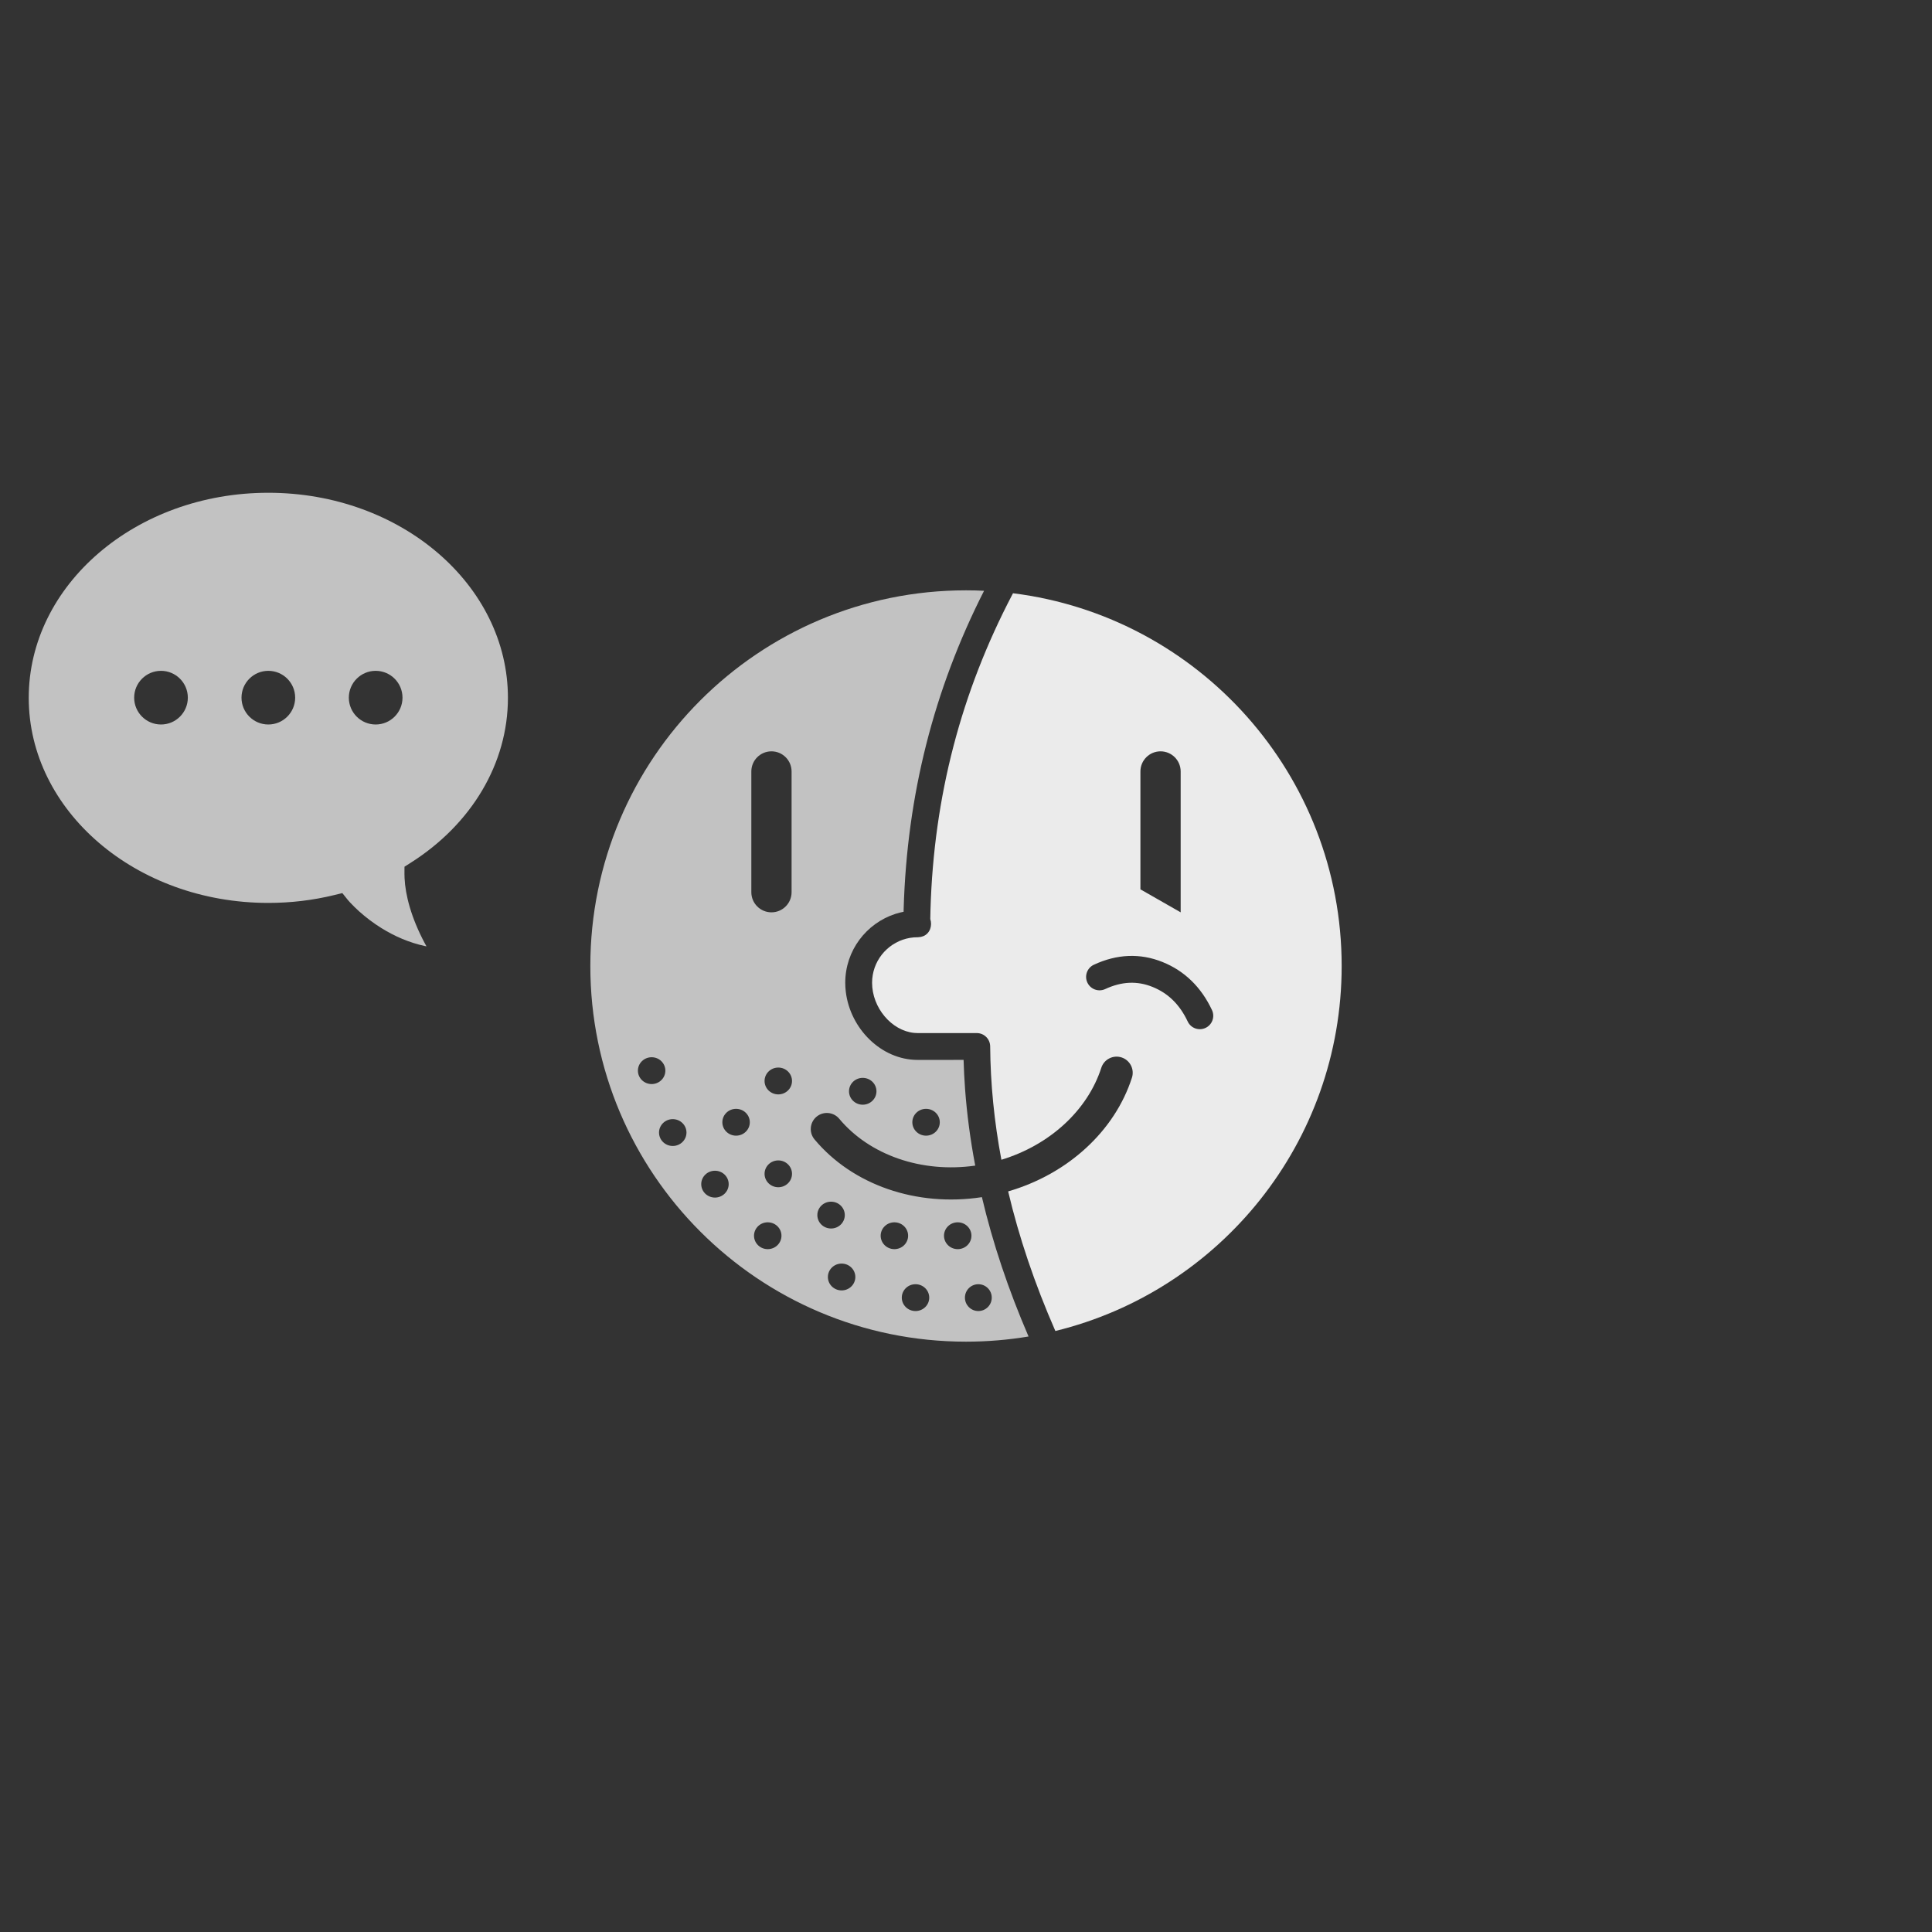 <?xml version="1.0" encoding="UTF-8"?>
<svg width="72px" height="72px" viewBox="0 0 72 72" version="1.1" xmlns="http://www.w3.org/2000/svg" xmlns:xlink="http://www.w3.org/1999/xlink">
    <rect x="0" y="0" width="72" height="72" fill="#333333" stroke="none"/>
    <title>avatar.words.dark</title>
    <g id="avatar.words.dark" stroke="none" stroke-width="1" fill="none" fill-rule="evenodd">
        <path d="M36,22 C36.226,22 36.451,22.005 36.673,22.017 C34.803,25.697 33.801,29.629 33.677,33.868 L33.677,33.868 L33.675,33.979 L33.535,34.01 L33.37,34.057 C32.285,34.407 31.5,35.424 31.5,36.624 L31.5,36.624 L31.505,36.792 L31.52,36.957 C31.683,38.331 32.836,39.5 34.2,39.5 L34.2,39.5 L35.91,39.499 L35.931,40.03 L35.965,40.581 C36.035,41.526 36.161,42.478 36.344,43.439 C34.336,43.724 32.402,43.042 31.276,41.693 C31.063,41.438 30.685,41.404 30.43,41.616 C30.176,41.829 30.142,42.207 30.354,42.461 C31.77,44.159 34.157,44.987 36.593,44.614 C36.996,46.324 37.575,48.054 38.331,49.807 C37.573,49.934 36.794,50 36,50 C28.268,50 22,43.732 22,36 C22,28.268 28.268,22 36,22 Z M34.118,47.859 C33.836,47.859 33.607,48.083 33.607,48.359 C33.607,48.635 33.836,48.859 34.118,48.859 C34.401,48.859 34.63,48.635 34.63,48.359 C34.63,48.083 34.401,47.859 34.118,47.859 Z M36.46,47.859 C36.184,47.859 35.96,48.083 35.96,48.359 C35.96,48.635 36.184,48.859 36.46,48.859 C36.736,48.859 36.96,48.635 36.96,48.359 C36.96,48.083 36.736,47.859 36.46,47.859 Z M31.365,47.09 C31.082,47.09 30.853,47.314 30.853,47.59 C30.853,47.866 31.082,48.09 31.365,48.09 C31.647,48.09 31.876,47.866 31.876,47.59 C31.876,47.314 31.647,47.09 31.365,47.09 Z M28.611,45.552 C28.329,45.552 28.1,45.776 28.1,46.052 C28.1,46.328 28.329,46.552 28.611,46.552 C28.894,46.552 29.123,46.328 29.123,46.052 C29.123,45.776 28.894,45.552 28.611,45.552 Z M35.691,45.552 C35.409,45.552 35.18,45.776 35.18,46.052 C35.18,46.328 35.409,46.552 35.691,46.552 C35.974,46.552 36.203,46.328 36.203,46.052 C36.203,45.776 35.974,45.552 35.691,45.552 Z M33.331,45.552 C33.049,45.552 32.82,45.776 32.82,46.052 C32.82,46.328 33.049,46.552 33.331,46.552 C33.614,46.552 33.843,46.328 33.843,46.052 C33.843,45.776 33.614,45.552 33.331,45.552 Z M30.971,44.783 C30.689,44.783 30.46,45.007 30.46,45.283 C30.46,45.559 30.689,45.783 30.971,45.783 C31.254,45.783 31.483,45.559 31.483,45.283 C31.483,45.007 31.254,44.783 30.971,44.783 Z M26.645,43.63 C26.362,43.63 26.133,43.853 26.133,44.13 C26.133,44.406 26.362,44.63 26.645,44.63 C26.927,44.63 27.156,44.406 27.156,44.13 C27.156,43.853 26.927,43.63 26.645,43.63 Z M29.005,43.245 C28.722,43.245 28.493,43.469 28.493,43.745 C28.493,44.021 28.722,44.245 29.005,44.245 C29.287,44.245 29.516,44.021 29.516,43.745 C29.516,43.469 29.287,43.245 29.005,43.245 Z M25.071,41.707 C24.789,41.707 24.56,41.931 24.56,42.207 C24.56,42.483 24.789,42.707 25.071,42.707 C25.354,42.707 25.583,42.483 25.583,42.207 C25.583,41.931 25.354,41.707 25.071,41.707 Z M27.431,41.323 C27.149,41.323 26.92,41.546 26.92,41.823 C26.92,42.099 27.149,42.323 27.431,42.323 C27.714,42.323 27.943,42.099 27.943,41.823 C27.943,41.546 27.714,41.323 27.431,41.323 Z M34.511,41.323 C34.229,41.323 34,41.546 34,41.823 C34,42.099 34.229,42.323 34.511,42.323 C34.794,42.323 35.023,42.099 35.023,41.823 C35.023,41.546 34.794,41.323 34.511,41.323 Z M32.151,40.169 C31.869,40.169 31.64,40.393 31.64,40.669 C31.64,40.945 31.869,41.169 32.151,41.169 C32.434,41.169 32.663,40.945 32.663,40.669 C32.663,40.393 32.434,40.169 32.151,40.169 Z M29.005,39.785 C28.722,39.785 28.493,40.008 28.493,40.285 C28.493,40.561 28.722,40.785 29.005,40.785 C29.287,40.785 29.516,40.561 29.516,40.285 C29.516,40.008 29.287,39.785 29.005,39.785 Z M24.285,39.4 C24.002,39.4 23.773,39.624 23.773,39.9 C23.773,40.176 24.002,40.4 24.285,40.4 C24.567,40.4 24.796,40.176 24.796,39.9 C24.796,39.624 24.567,39.4 24.285,39.4 Z M28.75,28 C28.336,28 28,28.336 28,28.75 L28,28.75 L28,33.25 C28,33.664 28.336,34 28.75,34 C29.164,34 29.5,33.664 29.5,33.25 L29.5,33.25 L29.5,28.75 C29.5,28.336 29.164,28 28.75,28 Z" id="Combined-Shape" fill="#FFFFFF" fill-rule="nonzero" opacity="0.7"></path>
        <path d="M37.752,22.109 C44.657,22.97 50,28.861 50,36 C50,42.584 45.455,48.107 39.33,49.602 C38.56,47.842 37.973,46.107 37.571,44.4 C39.793,43.756 41.543,42.152 42.184,40.162 C42.285,39.847 42.112,39.509 41.797,39.407 C41.481,39.305 41.143,39.479 41.042,39.794 C40.535,41.369 39.13,42.671 37.319,43.221 C37.051,41.794 36.911,40.386 36.901,38.996 C36.899,38.721 36.675,38.499 36.401,38.5 L36.401,38.5 L34.2,38.5 L34.066,38.493 C33.226,38.41 32.5,37.557 32.5,36.624 L32.5,36.624 L32.506,36.478 L32.525,36.335 C32.654,35.583 33.28,35 34.053,34.934 L34.053,34.934 L34.215,34.928 L34.318,34.916 L34.409,34.888 C34.663,34.783 34.749,34.492 34.669,34.249 L34.669,34.249 L34.677,33.882 C34.802,29.676 35.821,25.792 37.727,22.156 L37.727,22.156 Z M43.323,35.851 C42.49,35.516 41.627,35.552 40.765,35.953 C40.515,36.069 40.406,36.367 40.523,36.617 C40.639,36.867 40.936,36.976 41.187,36.86 C41.803,36.574 42.379,36.549 42.95,36.779 C43.532,37.013 43.964,37.435 44.262,38.068 C44.379,38.318 44.677,38.425 44.927,38.307 C45.177,38.19 45.284,37.892 45.167,37.642 C44.764,36.786 44.145,36.182 43.323,35.851 Z M43.25,28 C42.836,28 42.5,28.336 42.5,28.75 L42.5,28.75 L42.5,33.143 L44,34 L44,28.75 C44,28.336 43.664,28 43.25,28 Z" id="Combined-Shape" fill="#FFFFFF" fill-rule="nonzero" opacity="0.9"></path>
        <path d="M10,18.364 C14.946,18.364 18.929,21.803 18.929,26.007 C18.929,28.454 17.572,30.716 15.305,32.153 L15.305,32.153 L15.074,32.3 L15.073,32.575 L15.077,32.726 C15.106,33.35 15.319,34.193 15.831,35.154 L15.831,35.154 L15.894,35.267 L15.832,35.256 C15.255,35.13 14.712,34.898 14.206,34.582 L14.206,34.582 L13.992,34.442 C13.695,34.238 13.434,34.02 13.212,33.802 C13.082,33.675 12.996,33.579 12.957,33.531 L12.957,33.531 L12.758,33.283 L12.449,33.358 C11.659,33.551 10.838,33.649 10,33.649 C5.054,33.649 1.071,30.21 1.071,26.007 C1.071,21.803 5.054,18.364 10,18.364 Z M6,25 C5.448,25 5,25.448 5,26 C5,26.552 5.448,27 6,27 C6.552,27 7,26.552 7,26 C7,25.448 6.552,25 6,25 Z M10,25 C9.448,25 9,25.448 9,26 C9,26.552 9.448,27 10,27 C10.552,27 11,26.552 11,26 C11,25.448 10.552,25 10,25 Z M14,25 C13.448,25 13,25.448 13,26 C13,26.552 13.448,27 14,27 C14.552,27 15,26.552 15,26 C15,25.448 14.552,25 14,25 Z" id="Combined-Shape" fill="#FFFFFF" fill-rule="nonzero" opacity="0.7"></path>
    </g>
</svg>